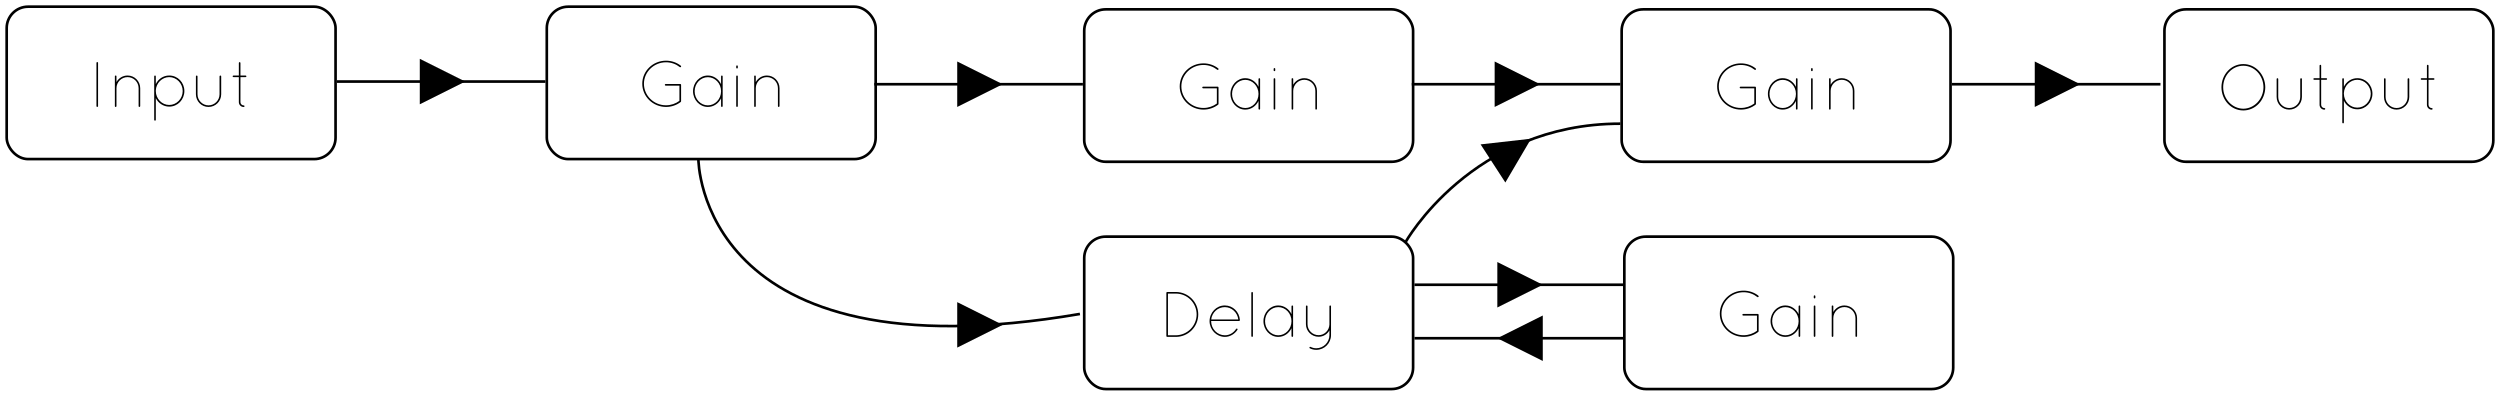 <?xml version="1.0" encoding="UTF-8"?>
<svg width="935px" height="148px" viewBox="0 0 935 148" version="1.1" xmlns="http://www.w3.org/2000/svg" xmlns:xlink="http://www.w3.org/1999/xlink">
    <!-- Generator: Sketch 43.2 (39069) - http://www.bohemiancoding.com/sketch -->
    <title>Delay</title>
    <desc>Created with Sketch.</desc>
    <defs></defs>
    <g id="Page-1" stroke="none" stroke-width="1" fill="none" fill-rule="evenodd">
        <g id="Delay" transform="translate(3, 3)">
            <g id="Input-node">
                <rect id="Rectangle-1" stroke="#000000" x="-0.5" y="-0.5" width="123" height="57" rx="8"></rect>
                <path d="M33.072,36.688 C33.072,36.88 33.192,37 33.384,37 C33.528,37 33.672,36.88 33.672,36.688 L33.672,20.512 C33.672,20.32 33.528,20.2 33.384,20.2 C33.192,20.2 33.072,20.32 33.072,20.512 L33.072,36.688 Z M48.84,36.688 C48.84,36.856 48.936,37 49.128,37 C49.296,37 49.44,36.856 49.44,36.688 L49.44,29.992 C49.44,27.352 47.304,25.24 44.712,25.24 C42.936,25.24 41.376,26.224 40.56,27.688 L40.56,25.528 C40.56,25.336 40.44,25.24 40.272,25.24 C40.104,25.24 39.96,25.336 39.96,25.528 L39.96,36.736 C39.96,36.784 39.984,36.832 40.008,36.856 C40.008,36.88 40.008,36.88 40.032,36.904 C40.056,36.928 40.08,36.952 40.104,36.952 C40.128,36.976 40.152,36.976 40.176,37 L40.272,37 C40.368,37 40.44,36.952 40.488,36.88 C40.536,36.832 40.56,36.76 40.56,36.688 L40.56,29.992 C40.56,27.664 42.456,25.84 44.712,25.84 C46.968,25.84 48.84,27.664 48.84,29.992 L48.84,36.688 Z M54.672,41.824 L54.672,25.552 C54.672,25.36 54.792,25.24 54.984,25.24 C55.152,25.24 55.272,25.36 55.272,25.552 L55.272,28.456 C56.184,26.536 58.104,25.24 60.288,25.24 C63.456,25.24 65.952,27.832 65.952,31.048 C65.952,34.264 63.456,36.88 60.288,36.88 C58.104,36.88 56.184,35.56 55.272,33.688 L55.272,41.824 C55.272,42.016 55.152,42.136 54.984,42.136 C54.792,42.136 54.672,42.016 54.672,41.824 Z M55.272,30.832 L55.272,31.048 C55.272,33.928 57.552,36.256 60.288,36.256 C63.048,36.256 65.328,33.928 65.328,31.048 C65.328,28.192 63.048,25.84 60.288,25.84 C57.624,25.84 55.368,28.072 55.272,30.832 Z M70.272,32.248 C70.272,34.888 72.384,37 74.976,37 C77.592,37 79.728,34.888 79.728,32.248 L79.728,25.552 C79.728,25.384 79.584,25.24 79.416,25.24 C79.272,25.24 79.104,25.384 79.104,25.552 L79.104,32.248 C79.104,34.552 77.256,36.4 74.976,36.4 C72.72,36.4 70.872,34.552 70.872,32.248 L70.872,25.552 C70.872,25.384 70.728,25.24 70.584,25.24 C70.392,25.24 70.272,25.384 70.272,25.552 L70.272,32.248 Z M88.848,25.24 L86.928,25.24 L86.928,20.536 C86.928,20.368 86.784,20.224 86.616,20.224 C86.448,20.224 86.328,20.368 86.328,20.536 L86.328,25.24 L84.312,25.24 C84.144,25.24 84,25.384 84,25.552 C84,25.72 84.144,25.84 84.312,25.84 L86.328,25.84 L86.328,35.2 C86.328,36.208 87.144,37.024 88.152,37.024 C88.32,37.024 88.464,36.88 88.464,36.712 C88.464,36.544 88.32,36.424 88.152,36.424 C87.48,36.424 86.928,35.872 86.928,35.2 L86.928,25.84 L88.848,25.84 C89.016,25.84 89.16,25.72 89.16,25.552 C89.16,25.384 89.016,25.24 88.848,25.24 Z" id="Input" fill="#000000"></path>
            </g>
            <g id="Gain-node" transform="translate(202, 0)">
                <rect id="Rectangle-1" stroke="#000000" x="-0.5" y="-0.5" width="123" height="57" rx="8"></rect>
                <path d="M49.104,29.032 L49.104,34.72 C47.712,35.752 45.96,36.376 44.088,36.376 C39.528,36.376 35.832,32.776 35.832,28.312 C35.832,23.92 39.528,20.296 44.088,20.296 C46.032,20.296 47.832,20.968 49.224,22.072 C49.344,22.192 49.584,22.168 49.68,22.048 C49.8,21.88 49.776,21.688 49.608,21.568 C48.12,20.392 46.176,19.696 44.088,19.696 C39.192,19.696 35.208,23.56 35.208,28.312 C35.208,33.112 39.192,36.976 44.088,37 C46.176,37 48.12,36.28 49.608,35.128 C49.656,35.08 49.68,35.032 49.704,34.96 L49.704,34.912 C49.728,34.888 49.728,34.864 49.728,34.84 L49.728,28.744 C49.728,28.552 49.608,28.408 49.44,28.408 L43.944,28.408 C43.8,28.408 43.632,28.552 43.632,28.744 C43.632,28.888 43.8,29.032 43.944,29.032 L49.104,29.032 Z M64.992,25.24 C65.16,25.24 65.28,25.408 65.28,25.552 L65.28,36.688 C65.28,36.88 65.16,37 64.992,37 C64.8,37 64.68,36.88 64.68,36.688 L64.68,33.76 C63.768,35.68 61.896,37 59.736,37 C56.664,37 54.192,34.336 54.192,31.12 C54.192,27.904 56.664,25.24 59.736,25.24 C61.896,25.24 63.768,26.584 64.68,28.48 L64.68,25.552 C64.68,25.408 64.8,25.24 64.992,25.24 Z M59.736,36.4 C62.448,36.4 64.68,34.048 64.68,31.12 C64.68,28.216 62.448,25.864 59.736,25.864 C57.024,25.864 54.792,28.216 54.792,31.12 C54.792,34.048 57.024,36.4 59.736,36.4 Z M70.344,36.688 C70.344,36.856 70.464,37 70.656,37 C70.8,37 70.944,36.856 70.944,36.688 L70.944,25.528 C70.944,25.336 70.8,25.24 70.656,25.24 C70.464,25.24 70.344,25.336 70.344,25.528 L70.344,36.688 Z M70.344,22.336 C70.344,22.48 70.464,22.624 70.656,22.624 C70.8,22.624 70.944,22.48 70.944,22.336 L70.944,21.76 C70.944,21.568 70.8,21.448 70.656,21.448 C70.464,21.448 70.344,21.568 70.344,21.76 L70.344,22.336 Z M85.944,36.688 C85.944,36.856 86.04,37 86.232,37 C86.4,37 86.544,36.856 86.544,36.688 L86.544,29.992 C86.544,27.352 84.408,25.24 81.816,25.24 C80.04,25.24 78.48,26.224 77.664,27.688 L77.664,25.528 C77.664,25.336 77.544,25.24 77.376,25.24 C77.208,25.24 77.064,25.336 77.064,25.528 L77.064,36.736 C77.064,36.784 77.088,36.832 77.112,36.856 C77.112,36.88 77.112,36.88 77.136,36.904 C77.16,36.928 77.184,36.952 77.208,36.952 C77.232,36.976 77.256,36.976 77.28,37 L77.376,37 C77.472,37 77.544,36.952 77.592,36.88 C77.64,36.832 77.664,36.76 77.664,36.688 L77.664,29.992 C77.664,27.664 79.56,25.84 81.816,25.84 C84.072,25.84 85.944,27.664 85.944,29.992 L85.944,36.688 Z" id="Gain" fill="#000000"></path>
            </g>
            <g id="Output-node" transform="translate(807, 1)">
                <rect id="Rectangle-1" stroke="#000000" x="-0.5" y="-0.5" width="123" height="57" rx="8"></rect>
                <path d="M20.82,28.624 C20.844,23.824 24.468,19.96 29.004,19.96 C33.54,19.96 37.164,23.824 37.212,28.624 C37.164,33.448 33.54,37.312 29.004,37.312 C24.468,37.312 20.844,33.448 20.82,28.624 Z M21.468,28.624 C21.468,33.064 24.876,36.616 29.004,36.664 C33.108,36.616 36.516,33.064 36.54,28.624 C36.516,24.16 33.108,20.584 29.004,20.584 C24.876,20.584 21.468,24.16 21.468,28.624 Z M41.46,32.248 C41.46,34.888 43.572,37 46.164,37 C48.78,37 50.916,34.888 50.916,32.248 L50.916,25.552 C50.916,25.384 50.772,25.24 50.604,25.24 C50.46,25.24 50.292,25.384 50.292,25.552 L50.292,32.248 C50.292,34.552 48.444,36.4 46.164,36.4 C43.908,36.4 42.06,34.552 42.06,32.248 L42.06,25.552 C42.06,25.384 41.916,25.24 41.772,25.24 C41.58,25.24 41.46,25.384 41.46,25.552 L41.46,32.248 Z M60.036,25.24 L58.116,25.24 L58.116,20.536 C58.116,20.368 57.972,20.224 57.804,20.224 C57.636,20.224 57.516,20.368 57.516,20.536 L57.516,25.24 L55.5,25.24 C55.332,25.24 55.188,25.384 55.188,25.552 C55.188,25.72 55.332,25.84 55.5,25.84 L57.516,25.84 L57.516,35.2 C57.516,36.208 58.332,37.024 59.34,37.024 C59.508,37.024 59.652,36.88 59.652,36.712 C59.652,36.544 59.508,36.424 59.34,36.424 C58.668,36.424 58.116,35.872 58.116,35.2 L58.116,25.84 L60.036,25.84 C60.204,25.84 60.348,25.72 60.348,25.552 C60.348,25.384 60.204,25.24 60.036,25.24 Z M66.012,41.824 L66.012,25.552 C66.012,25.36 66.132,25.24 66.324,25.24 C66.492,25.24 66.612,25.36 66.612,25.552 L66.612,28.456 C67.524,26.536 69.444,25.24 71.628,25.24 C74.796,25.24 77.292,27.832 77.292,31.048 C77.292,34.264 74.796,36.88 71.628,36.88 C69.444,36.88 67.524,35.56 66.612,33.688 L66.612,41.824 C66.612,42.016 66.492,42.136 66.324,42.136 C66.132,42.136 66.012,42.016 66.012,41.824 Z M66.612,30.832 L66.612,31.048 C66.612,33.928 68.892,36.256 71.628,36.256 C74.388,36.256 76.668,33.928 76.668,31.048 C76.668,28.192 74.388,25.84 71.628,25.84 C68.964,25.84 66.708,28.072 66.612,30.832 Z M81.612,32.248 C81.612,34.888 83.724,37 86.316,37 C88.932,37 91.068,34.888 91.068,32.248 L91.068,25.552 C91.068,25.384 90.924,25.24 90.756,25.24 C90.612,25.24 90.444,25.384 90.444,25.552 L90.444,32.248 C90.444,34.552 88.596,36.4 86.316,36.4 C84.06,36.4 82.212,34.552 82.212,32.248 L82.212,25.552 C82.212,25.384 82.068,25.24 81.924,25.24 C81.732,25.24 81.612,25.384 81.612,25.552 L81.612,32.248 Z M100.188,25.24 L98.268,25.24 L98.268,20.536 C98.268,20.368 98.124,20.224 97.956,20.224 C97.788,20.224 97.668,20.368 97.668,20.536 L97.668,25.24 L95.652,25.24 C95.484,25.24 95.34,25.384 95.34,25.552 C95.34,25.72 95.484,25.84 95.652,25.84 L97.668,25.84 L97.668,35.2 C97.668,36.208 98.484,37.024 99.492,37.024 C99.66,37.024 99.804,36.88 99.804,36.712 C99.804,36.544 99.66,36.424 99.492,36.424 C98.82,36.424 98.268,35.872 98.268,35.2 L98.268,25.84 L100.188,25.84 C100.356,25.84 100.5,25.72 100.5,25.552 C100.5,25.384 100.356,25.24 100.188,25.24 Z" id="Output" fill="#000000"></path>
            </g>
            <g id="Line" transform="translate(123, 19)">
                <path d="M0.5,8.5 L77.506,8.5" stroke="#000000" stroke-linecap="square"></path>
                <polygon id="Triangle-1" fill="#000000" points="31 17 31 0 48 8.5"></polygon>
            </g>
            <g id="Gain-node" transform="translate(403, 1)">
                <rect id="Rectangle-1" stroke="#000000" x="-0.5" y="-0.5" width="123" height="57" rx="8"></rect>
                <path d="M49.104,29.032 L49.104,34.72 C47.712,35.752 45.96,36.376 44.088,36.376 C39.528,36.376 35.832,32.776 35.832,28.312 C35.832,23.92 39.528,20.296 44.088,20.296 C46.032,20.296 47.832,20.968 49.224,22.072 C49.344,22.192 49.584,22.168 49.68,22.048 C49.8,21.88 49.776,21.688 49.608,21.568 C48.12,20.392 46.176,19.696 44.088,19.696 C39.192,19.696 35.208,23.56 35.208,28.312 C35.208,33.112 39.192,36.976 44.088,37 C46.176,37 48.12,36.28 49.608,35.128 C49.656,35.08 49.68,35.032 49.704,34.96 L49.704,34.912 C49.728,34.888 49.728,34.864 49.728,34.84 L49.728,28.744 C49.728,28.552 49.608,28.408 49.44,28.408 L43.944,28.408 C43.8,28.408 43.632,28.552 43.632,28.744 C43.632,28.888 43.8,29.032 43.944,29.032 L49.104,29.032 Z M64.992,25.24 C65.16,25.24 65.28,25.408 65.28,25.552 L65.28,36.688 C65.28,36.88 65.16,37 64.992,37 C64.8,37 64.68,36.88 64.68,36.688 L64.68,33.76 C63.768,35.68 61.896,37 59.736,37 C56.664,37 54.192,34.336 54.192,31.12 C54.192,27.904 56.664,25.24 59.736,25.24 C61.896,25.24 63.768,26.584 64.68,28.48 L64.68,25.552 C64.68,25.408 64.8,25.24 64.992,25.24 Z M59.736,36.4 C62.448,36.4 64.68,34.048 64.68,31.12 C64.68,28.216 62.448,25.864 59.736,25.864 C57.024,25.864 54.792,28.216 54.792,31.12 C54.792,34.048 57.024,36.4 59.736,36.4 Z M70.344,36.688 C70.344,36.856 70.464,37 70.656,37 C70.8,37 70.944,36.856 70.944,36.688 L70.944,25.528 C70.944,25.336 70.8,25.24 70.656,25.24 C70.464,25.24 70.344,25.336 70.344,25.528 L70.344,36.688 Z M70.344,22.336 C70.344,22.48 70.464,22.624 70.656,22.624 C70.8,22.624 70.944,22.48 70.944,22.336 L70.944,21.76 C70.944,21.568 70.8,21.448 70.656,21.448 C70.464,21.448 70.344,21.568 70.344,21.76 L70.344,22.336 Z M85.944,36.688 C85.944,36.856 86.04,37 86.232,37 C86.4,37 86.544,36.856 86.544,36.688 L86.544,29.992 C86.544,27.352 84.408,25.24 81.816,25.24 C80.04,25.24 78.48,26.224 77.664,27.688 L77.664,25.528 C77.664,25.336 77.544,25.24 77.376,25.24 C77.208,25.24 77.064,25.336 77.064,25.528 L77.064,36.736 C77.064,36.784 77.088,36.832 77.112,36.856 C77.112,36.88 77.112,36.88 77.136,36.904 C77.16,36.928 77.184,36.952 77.208,36.952 C77.232,36.976 77.256,36.976 77.28,37 L77.376,37 C77.472,37 77.544,36.952 77.592,36.88 C77.64,36.832 77.664,36.76 77.664,36.688 L77.664,29.992 C77.664,27.664 79.56,25.84 81.816,25.84 C84.072,25.84 85.944,27.664 85.944,29.992 L85.944,36.688 Z" id="Gain" fill="#000000"></path>
            </g>
            <g id="Line" transform="translate(324, 20)">
                <path d="M0.5,8.5 L77.506,8.5" stroke="#000000" stroke-linecap="square"></path>
                <polygon id="Triangle-1" fill="#000000" points="31 17 31 0 48 8.5"></polygon>
            </g>
            <g id="Gain-node" transform="translate(604, 1)">
                <rect id="Rectangle-1" stroke="#000000" x="-0.5" y="-0.5" width="123" height="57" rx="8"></rect>
                <path d="M49.104,29.032 L49.104,34.72 C47.712,35.752 45.96,36.376 44.088,36.376 C39.528,36.376 35.832,32.776 35.832,28.312 C35.832,23.92 39.528,20.296 44.088,20.296 C46.032,20.296 47.832,20.968 49.224,22.072 C49.344,22.192 49.584,22.168 49.68,22.048 C49.8,21.88 49.776,21.688 49.608,21.568 C48.12,20.392 46.176,19.696 44.088,19.696 C39.192,19.696 35.208,23.56 35.208,28.312 C35.208,33.112 39.192,36.976 44.088,37 C46.176,37 48.12,36.28 49.608,35.128 C49.656,35.08 49.68,35.032 49.704,34.96 L49.704,34.912 C49.728,34.888 49.728,34.864 49.728,34.84 L49.728,28.744 C49.728,28.552 49.608,28.408 49.44,28.408 L43.944,28.408 C43.8,28.408 43.632,28.552 43.632,28.744 C43.632,28.888 43.8,29.032 43.944,29.032 L49.104,29.032 Z M64.992,25.24 C65.16,25.24 65.28,25.408 65.28,25.552 L65.28,36.688 C65.28,36.88 65.16,37 64.992,37 C64.8,37 64.68,36.88 64.68,36.688 L64.68,33.76 C63.768,35.68 61.896,37 59.736,37 C56.664,37 54.192,34.336 54.192,31.12 C54.192,27.904 56.664,25.24 59.736,25.24 C61.896,25.24 63.768,26.584 64.68,28.48 L64.68,25.552 C64.68,25.408 64.8,25.24 64.992,25.24 Z M59.736,36.4 C62.448,36.4 64.68,34.048 64.68,31.12 C64.68,28.216 62.448,25.864 59.736,25.864 C57.024,25.864 54.792,28.216 54.792,31.12 C54.792,34.048 57.024,36.4 59.736,36.4 Z M70.344,36.688 C70.344,36.856 70.464,37 70.656,37 C70.8,37 70.944,36.856 70.944,36.688 L70.944,25.528 C70.944,25.336 70.8,25.24 70.656,25.24 C70.464,25.24 70.344,25.336 70.344,25.528 L70.344,36.688 Z M70.344,22.336 C70.344,22.48 70.464,22.624 70.656,22.624 C70.8,22.624 70.944,22.48 70.944,22.336 L70.944,21.76 C70.944,21.568 70.8,21.448 70.656,21.448 C70.464,21.448 70.344,21.568 70.344,21.76 L70.344,22.336 Z M85.944,36.688 C85.944,36.856 86.04,37 86.232,37 C86.4,37 86.544,36.856 86.544,36.688 L86.544,29.992 C86.544,27.352 84.408,25.24 81.816,25.24 C80.04,25.24 78.48,26.224 77.664,27.688 L77.664,25.528 C77.664,25.336 77.544,25.24 77.376,25.24 C77.208,25.24 77.064,25.336 77.064,25.528 L77.064,36.736 C77.064,36.784 77.088,36.832 77.112,36.856 C77.112,36.88 77.112,36.88 77.136,36.904 C77.16,36.928 77.184,36.952 77.208,36.952 C77.232,36.976 77.256,36.976 77.28,37 L77.376,37 C77.472,37 77.544,36.952 77.592,36.88 C77.64,36.832 77.664,36.76 77.664,36.688 L77.664,29.992 C77.664,27.664 79.56,25.84 81.816,25.84 C84.072,25.84 85.944,27.664 85.944,29.992 L85.944,36.688 Z" id="Gain" fill="#000000"></path>
            </g>
            <g id="Line" transform="translate(525, 20)">
                <path d="M0.5,8.5 L77.506,8.5" stroke="#000000" stroke-linecap="square"></path>
                <polygon id="Triangle-1" fill="#000000" points="31 17 31 0 48 8.5"></polygon>
            </g>
            <g id="Gain-node" transform="translate(605, 86)">
                <rect id="Rectangle-1" stroke="#000000" x="-0.5" y="-0.5" width="123" height="57" rx="8"></rect>
                <path d="M49.104,29.032 L49.104,34.72 C47.712,35.752 45.96,36.376 44.088,36.376 C39.528,36.376 35.832,32.776 35.832,28.312 C35.832,23.92 39.528,20.296 44.088,20.296 C46.032,20.296 47.832,20.968 49.224,22.072 C49.344,22.192 49.584,22.168 49.68,22.048 C49.8,21.88 49.776,21.688 49.608,21.568 C48.12,20.392 46.176,19.696 44.088,19.696 C39.192,19.696 35.208,23.56 35.208,28.312 C35.208,33.112 39.192,36.976 44.088,37 C46.176,37 48.12,36.28 49.608,35.128 C49.656,35.08 49.68,35.032 49.704,34.96 L49.704,34.912 C49.728,34.888 49.728,34.864 49.728,34.84 L49.728,28.744 C49.728,28.552 49.608,28.408 49.44,28.408 L43.944,28.408 C43.8,28.408 43.632,28.552 43.632,28.744 C43.632,28.888 43.8,29.032 43.944,29.032 L49.104,29.032 Z M64.992,25.24 C65.16,25.24 65.28,25.408 65.28,25.552 L65.28,36.688 C65.28,36.88 65.16,37 64.992,37 C64.8,37 64.68,36.88 64.68,36.688 L64.68,33.76 C63.768,35.68 61.896,37 59.736,37 C56.664,37 54.192,34.336 54.192,31.12 C54.192,27.904 56.664,25.24 59.736,25.24 C61.896,25.24 63.768,26.584 64.68,28.48 L64.68,25.552 C64.68,25.408 64.8,25.24 64.992,25.24 Z M59.736,36.4 C62.448,36.4 64.68,34.048 64.68,31.12 C64.68,28.216 62.448,25.864 59.736,25.864 C57.024,25.864 54.792,28.216 54.792,31.12 C54.792,34.048 57.024,36.4 59.736,36.4 Z M70.344,36.688 C70.344,36.856 70.464,37 70.656,37 C70.8,37 70.944,36.856 70.944,36.688 L70.944,25.528 C70.944,25.336 70.8,25.24 70.656,25.24 C70.464,25.24 70.344,25.336 70.344,25.528 L70.344,36.688 Z M70.344,22.336 C70.344,22.48 70.464,22.624 70.656,22.624 C70.8,22.624 70.944,22.48 70.944,22.336 L70.944,21.76 C70.944,21.568 70.8,21.448 70.656,21.448 C70.464,21.448 70.344,21.568 70.344,21.76 L70.344,22.336 Z M85.944,36.688 C85.944,36.856 86.04,37 86.232,37 C86.4,37 86.544,36.856 86.544,36.688 L86.544,29.992 C86.544,27.352 84.408,25.24 81.816,25.24 C80.04,25.24 78.48,26.224 77.664,27.688 L77.664,25.528 C77.664,25.336 77.544,25.24 77.376,25.24 C77.208,25.24 77.064,25.336 77.064,25.528 L77.064,36.736 C77.064,36.784 77.088,36.832 77.112,36.856 C77.112,36.88 77.112,36.88 77.136,36.904 C77.16,36.928 77.184,36.952 77.208,36.952 C77.232,36.976 77.256,36.976 77.28,37 L77.376,37 C77.472,37 77.544,36.952 77.592,36.88 C77.64,36.832 77.664,36.76 77.664,36.688 L77.664,29.992 C77.664,27.664 79.56,25.84 81.816,25.84 C84.072,25.84 85.944,27.664 85.944,29.992 L85.944,36.688 Z" id="Gain" fill="#000000"></path>
            </g>
            <g id="Line" transform="translate(526, 95)">
                <path d="M0.5,8.5 L77.506,8.5" stroke="#000000" stroke-linecap="square"></path>
                <polygon id="Triangle-1" fill="#000000" points="31 17 31 0 48 8.5"></polygon>
            </g>
            <g id="Line" transform="translate(526, 115)">
                <path d="M0.5,8.5 L77.506,8.5" stroke="#000000" stroke-linecap="square"></path>
                <polygon id="Triangle-1" fill="#000000" transform="translate(39.5, 8.5) rotate(-180) translate(-39.5, -8.5) " points="31 17 31 0 48 8.5"></polygon>
            </g>
            <g id="Delay-node" transform="translate(403, 86)">
                <rect id="Rectangle-1" stroke="#000000" x="-0.5" y="-0.5" width="123" height="57" rx="8"></rect>
                <path d="M30.216,36.688 L30.216,20.512 C30.216,20.344 30.336,20.2 30.528,20.2 L33.744,20.2 C38.4,20.2 42.144,23.968 42.144,28.576 C42.144,33.232 38.4,37 33.744,37 L30.528,37 C30.336,37 30.216,36.856 30.216,36.688 Z M30.816,36.4 L33.744,36.4 C38.064,36.352 41.52,32.896 41.544,28.576 C41.52,24.304 38.064,20.8 33.744,20.8 L30.816,20.8 L30.816,36.4 Z M52.08,37 C48.936,36.952 46.416,34.336 46.368,31.12 C46.416,27.856 48.936,25.24 52.08,25.24 C55.08,25.24 57.504,27.616 57.72,30.664 L57.72,30.76 C57.696,30.904 57.576,31.048 57.432,31.048 L46.968,31.048 L46.968,31.12 C46.968,34 49.248,36.376 52.08,36.4 C53.856,36.4 55.416,35.44 56.304,34 C56.4,33.856 56.568,33.856 56.736,33.928 C56.856,34 56.904,34.192 56.808,34.336 C55.8,35.896 54.048,37 52.08,37 Z M52.08,25.864 C49.464,25.864 47.304,27.856 46.992,30.472 L57.12,30.472 C56.808,27.856 54.648,25.864 52.08,25.864 Z M61.992,36.688 C61.992,36.856 62.112,37 62.304,37 C62.472,37 62.592,36.856 62.592,36.688 L62.592,20.512 C62.592,20.344 62.472,20.2 62.304,20.2 C62.112,20.2 61.992,20.344 61.992,20.512 L61.992,36.688 Z M77.328,25.24 C77.496,25.24 77.616,25.408 77.616,25.552 L77.616,36.688 C77.616,36.88 77.496,37 77.328,37 C77.136,37 77.016,36.88 77.016,36.688 L77.016,33.76 C76.104,35.68 74.232,37 72.072,37 C69,37 66.528,34.336 66.528,31.12 C66.528,27.904 69,25.24 72.072,25.24 C74.232,25.24 76.104,26.584 77.016,28.48 L77.016,25.552 C77.016,25.408 77.136,25.24 77.328,25.24 Z M72.072,36.4 C74.784,36.4 77.016,34.048 77.016,31.12 C77.016,28.216 74.784,25.864 72.072,25.864 C69.36,25.864 67.128,28.216 67.128,31.12 C67.128,34.048 69.36,36.4 72.072,36.4 Z M82.416,32.248 C82.416,34.84 84.528,36.952 87.144,36.952 C88.896,36.952 90.432,35.992 91.2,34.552 L91.2,36.328 C91.2,39.04 89.016,41.248 86.28,41.248 C85.488,41.248 84.792,41.056 84.12,40.72 C84,40.672 83.808,40.72 83.76,40.864 C83.664,41.032 83.712,41.2 83.88,41.272 C84.6,41.632 85.416,41.848 86.28,41.848 C89.352,41.848 91.8,39.352 91.8,36.328 L91.8,25.552 C91.8,25.48 91.776,25.408 91.728,25.36 C91.728,25.36 91.728,25.336 91.704,25.336 L91.632,25.264 C91.608,25.264 91.584,25.24 91.56,25.24 L91.512,25.24 C91.44,25.24 91.392,25.264 91.344,25.288 L91.272,25.36 C91.248,25.36 91.248,25.384 91.248,25.384 C91.224,25.432 91.2,25.48 91.2,25.504 L91.2,32.416 C91.104,34.6 89.328,36.352 87.144,36.352 C84.864,36.352 83.016,34.504 83.016,32.248 L83.016,25.552 C83.016,25.384 82.872,25.24 82.728,25.24 C82.536,25.24 82.416,25.384 82.416,25.552 L82.416,32.248 Z" id="Delay" fill="#000000"></path>
            </g>
            <g id="Line" transform="translate(258, 56)">
                <polygon id="Triangle-1" fill="#000000" points="97 71 97 54 114 62.5"></polygon>
                <path d="M0.203,0.59 C0.203,0.59 0.203,82.863 142.891,58.418" id="Path-17" stroke="#000000"></path>
            </g>
            <g id="Line" transform="translate(727, 20)">
                <path d="M0.5,8.5 L77.506,8.5" stroke="#000000" stroke-linecap="square"></path>
                <polygon id="Triangle-1" fill="#000000" points="31 17 31 0 48 8.5"></polygon>
            </g>
            <g id="line" transform="translate(522, 41)">
                <path d="M0.551,46.75 C0.551,46.75 25.336,2.258 81.023,2.258" id="Path-23" stroke="#000000"></path>
                <polygon id="Triangle-1" fill="#000000" transform="translate(40.5, 12.5) rotate(-33) translate(-40.5, -12.5) " points="32 21 32 4 49 12.5"></polygon>
            </g>
        </g>
    </g>
</svg>